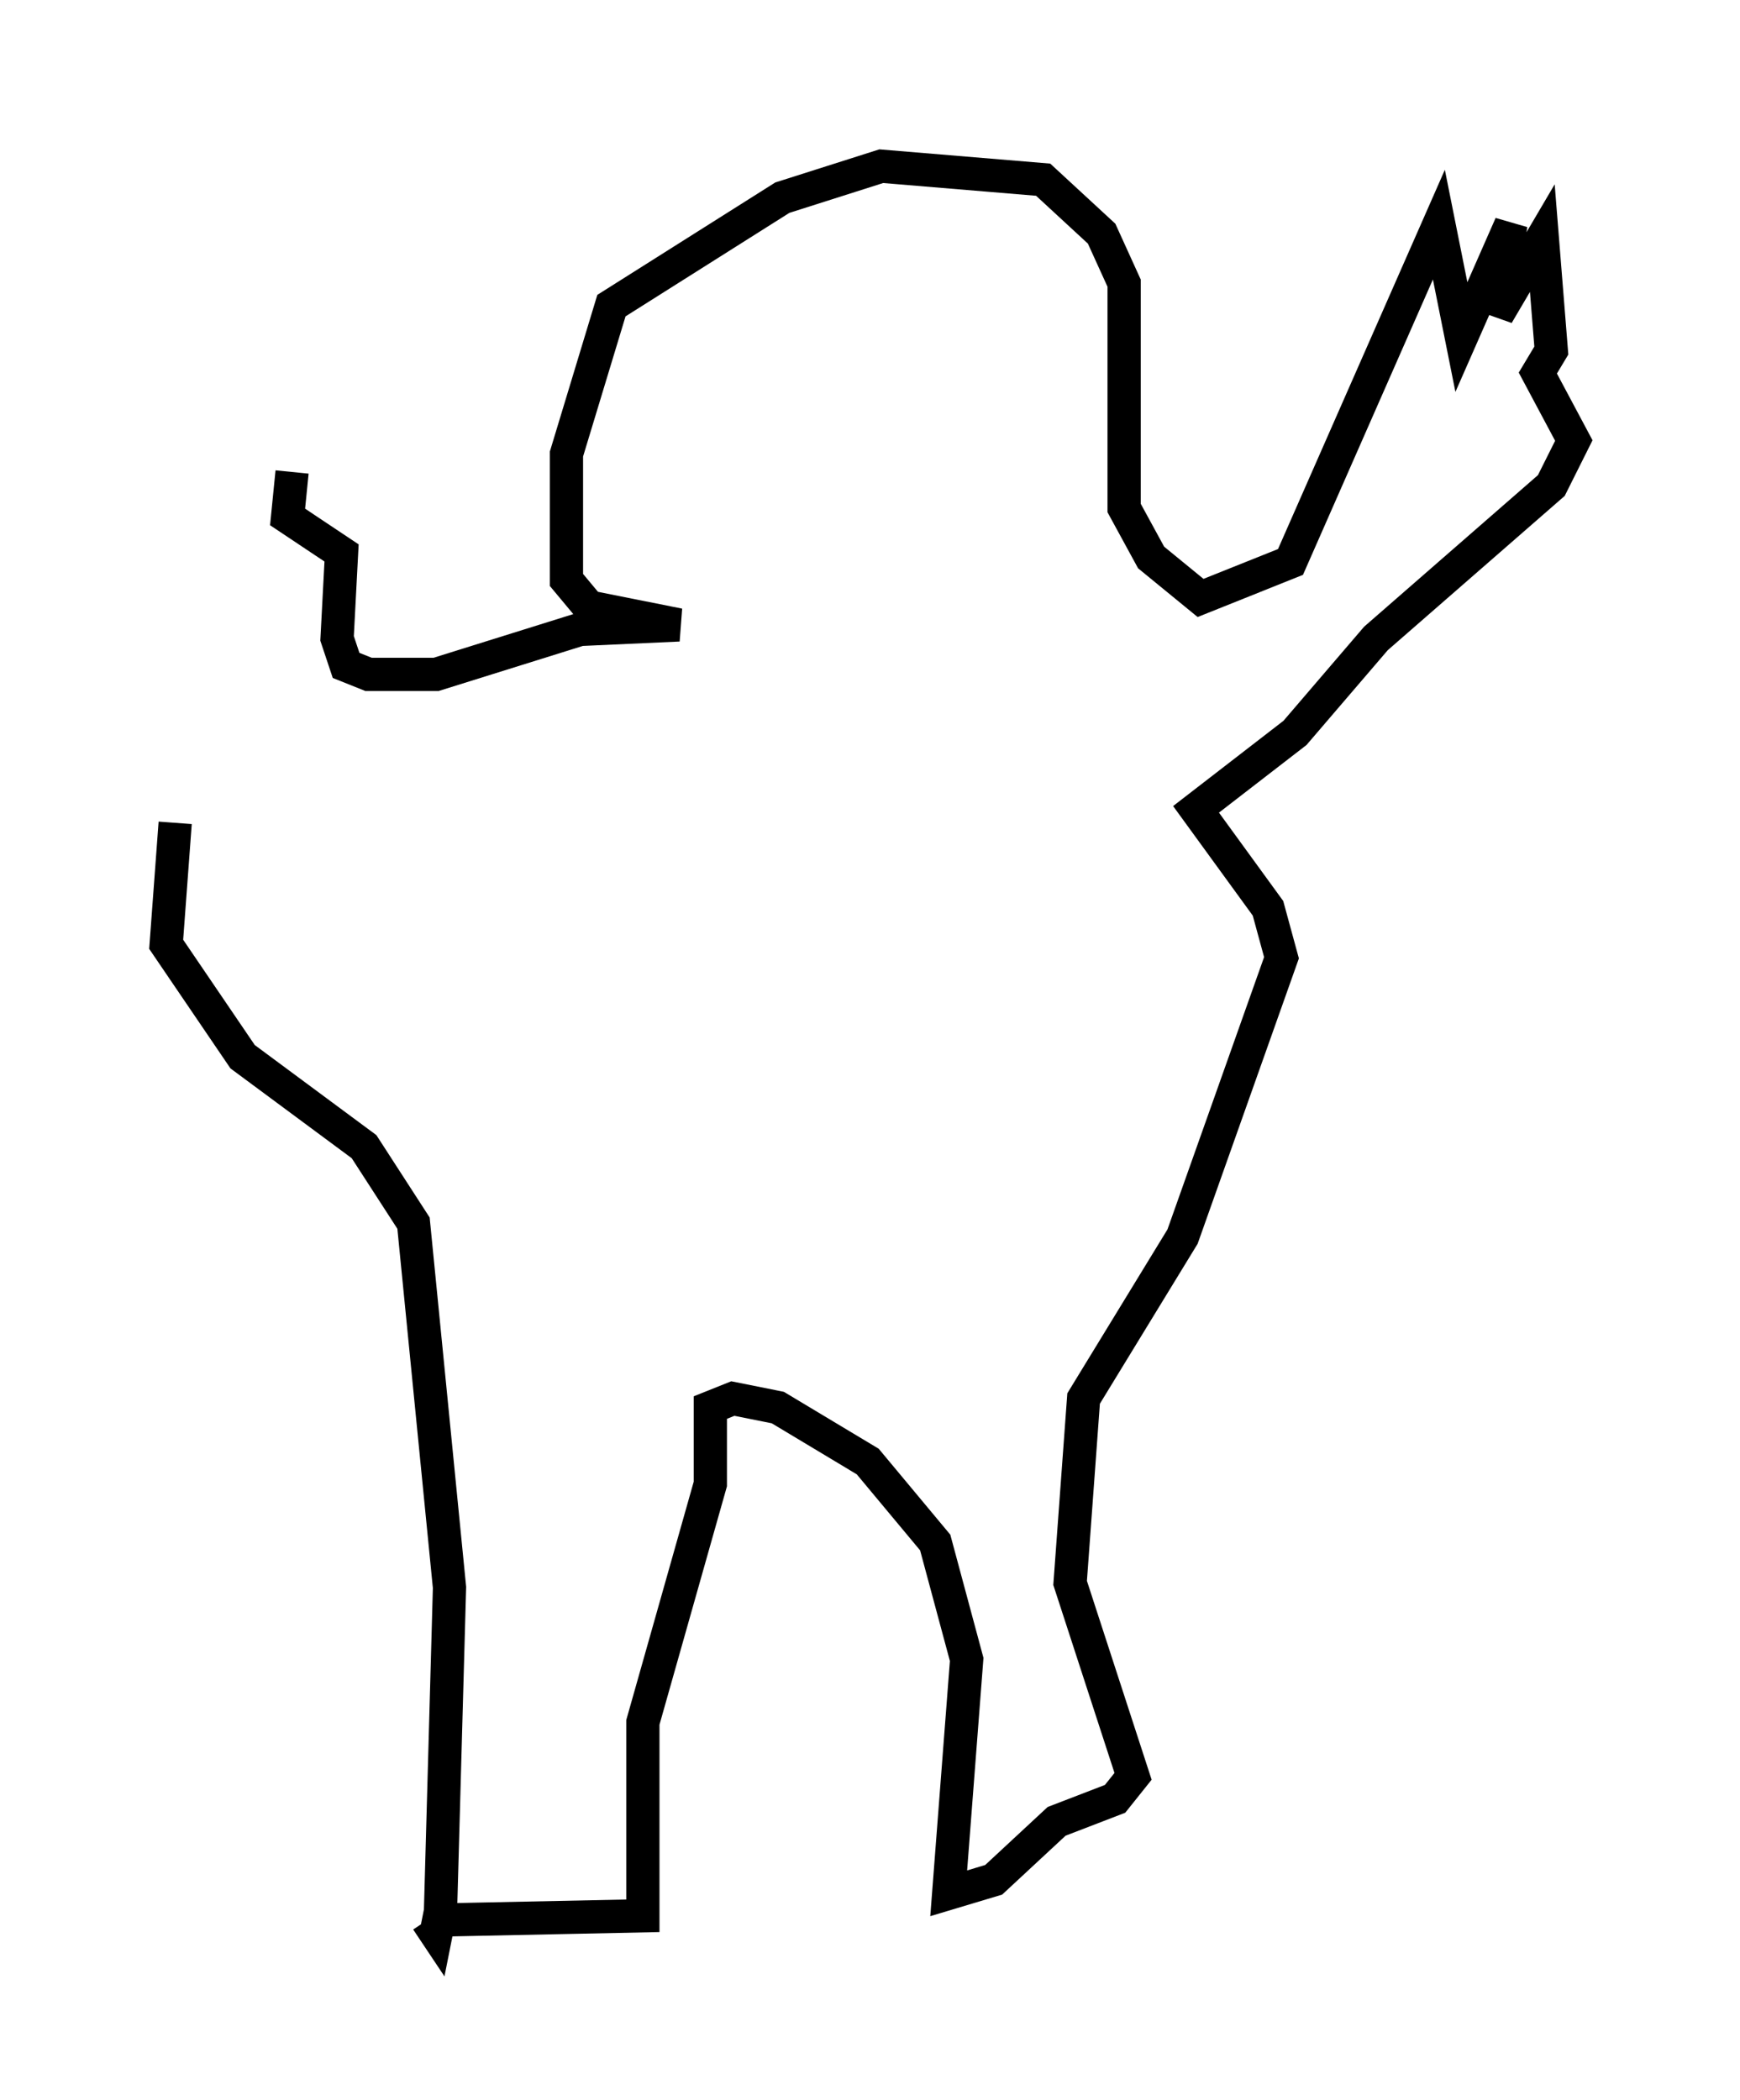 <?xml version="1.0" encoding="utf-8" ?>
<svg baseProfile="full" height="63.179" version="1.1" width="52.354" xmlns="http://www.w3.org/2000/svg" xmlns:ev="http://www.w3.org/2001/xml-events" xmlns:xlink="http://www.w3.org/1999/xlink"><defs /><rect fill="white" height="63.179" width="52.354" x="0" y="0" /><path d="M7.436, 20.561 m-2.165, 4.195 l-0.271, 3.654 2.3, 3.383 l3.654, 2.706 1.488, 2.3 l1.083, 10.961 -0.271, 9.743 l-0.135, 0.677 -0.271, -0.406 m0.0, 0.0 l6.495, -0.135 0.0, -5.819 l2.03, -7.172 0.0, -2.3 l0.677, -0.271 1.353, 0.271 l2.706, 1.624 2.03, 2.436 l0.947, 3.518 -0.541, 7.036 l1.353, -0.406 1.894, -1.759 l1.759, -0.677 0.541, -0.677 l-1.894, -5.819 0.406, -5.548 l2.977, -4.871 2.977, -8.39 l-0.406, -1.488 -2.165, -2.977 l2.977, -2.3 2.436, -2.842 l5.277, -4.601 0.677, -1.353 l-1.083, -2.03 0.406, -0.677 l-0.271, -3.383 -1.353, 2.3 l0.406, -2.706 -1.488, 3.383 l-0.677, -3.383 -4.465, 10.149 l-2.706, 1.083 -1.488, -1.218 l-0.812, -1.488 0.0, -6.766 l-0.677, -1.488 -1.759, -1.624 l-4.871, -0.406 -2.977, 0.947 l-5.142, 3.248 -1.353, 4.465 l0.0, 3.789 0.677, 0.812 l2.706, 0.541 -2.977, 0.135 l-4.33, 1.353 -2.03, 0.0 l-0.677, -0.271 -0.271, -0.812 l0.135, -2.571 -1.624, -1.083 l0.135, -1.353 " fill="none" stroke="black" stroke-width="1" /></svg>